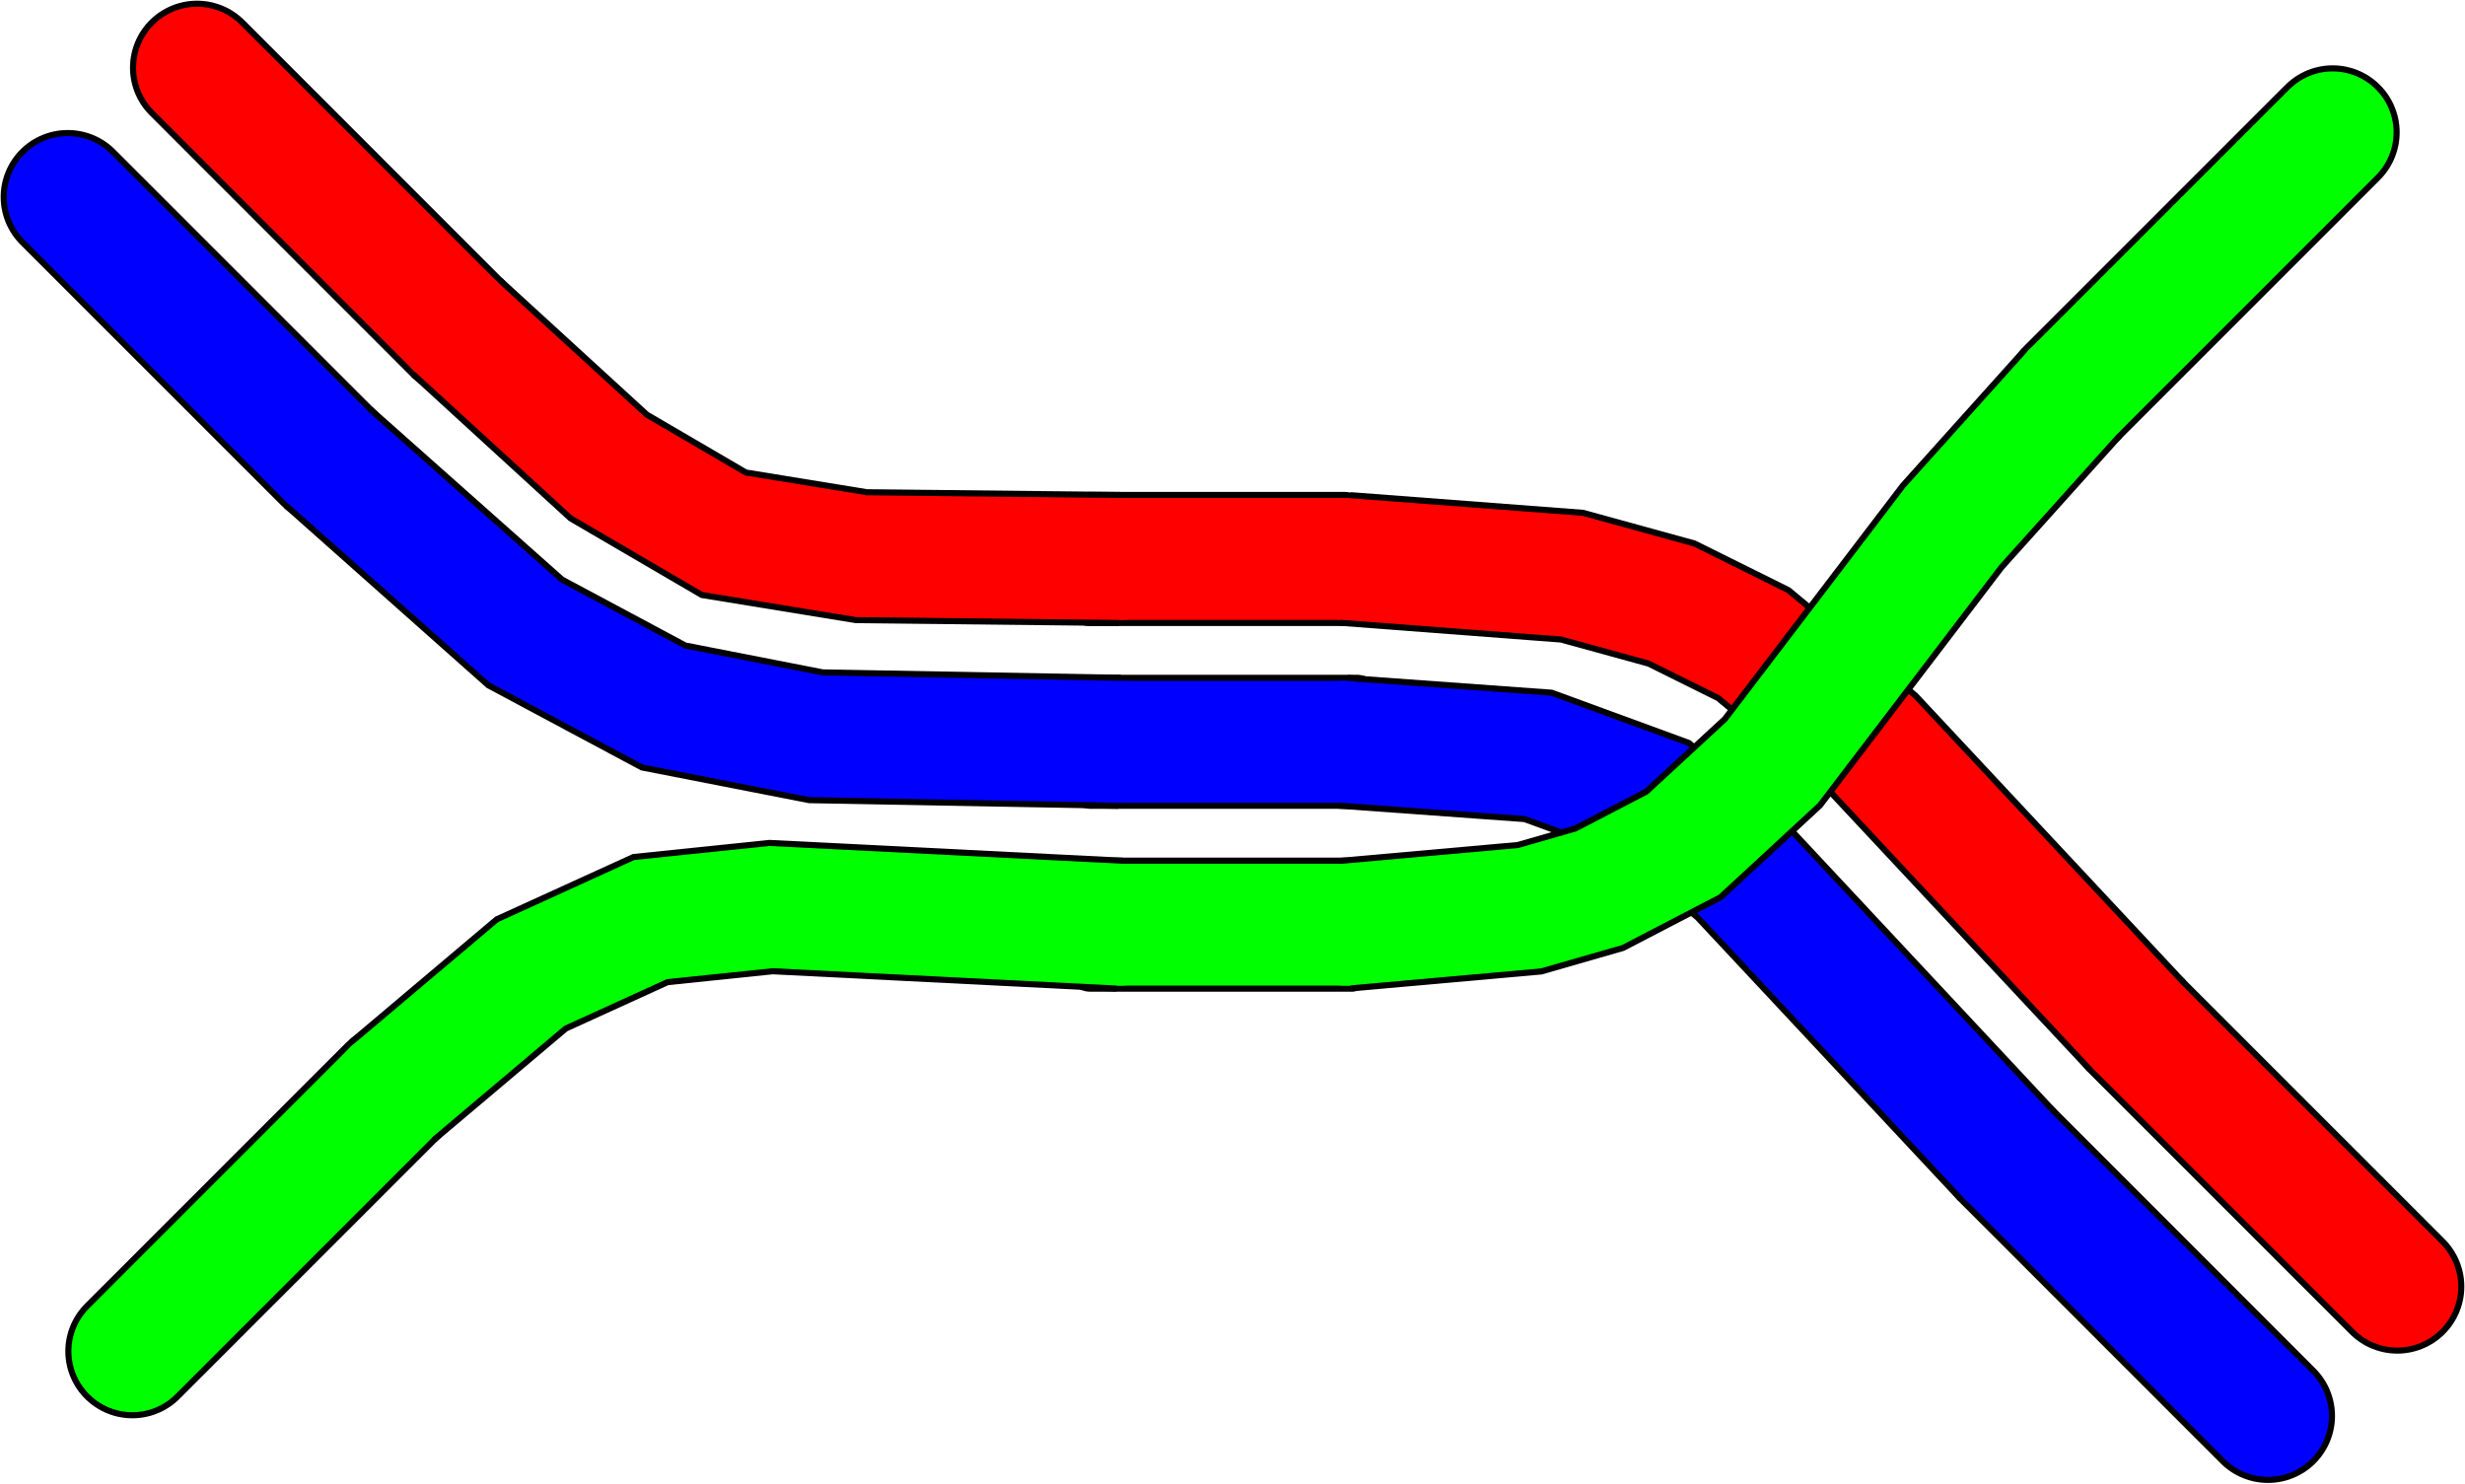 <?xml version="1.0" encoding="UTF-8" standalone="no"?>
<svg
   xmlns:dc="http://purl.org/dc/elements/1.1/"
   xmlns:cc="http://creativecommons.org/ns#"
   xmlns:rdf="http://www.w3.org/1999/02/22-rdf-syntax-ns#"
   xmlns:svg="http://www.w3.org/2000/svg"
   xmlns="http://www.w3.org/2000/svg"
   xmlns:sodipodi="http://sodipodi.sourceforge.net/DTD/sodipodi-0.dtd"
   xmlns:inkscape="http://www.inkscape.org/namespaces/inkscape"
   height="24.344"
   width="40.449"
   version="1.1"
   id="svg92"
   sodipodi:docname="logo.svg"
   inkscape:version="0.92.1 unknown">
  <sodipodi:namedview
     pagecolor="#ffffff"
     bordercolor="#666666"
     borderopacity="1"
     objecttolerance="10"
     gridtolerance="10"
     guidetolerance="10"
     inkscape:pageopacity="0"
     inkscape:pageshadow="2"
     inkscape:window-width="1920"
     inkscape:window-height="1172"
     id="namedview94"
     showgrid="false"
     inkscape:zoom="14"
     inkscape:cx="16.055065"
     inkscape:cy="22.858273"
     inkscape:window-x="1920"
     inkscape:window-y="0"
     inkscape:window-maximized="1"
     inkscape:current-layer="svg92"
     fit-margin-top="0"
     fit-margin-left="0"
     fit-margin-right="0"
     fit-margin-bottom="0" />
  <defs
     id="defs2" />
  <polyline
     id="polyline10"
     style="fill:none;stroke:#000000;stroke-width:2.2;stroke-linecap:round"
     points=" 6.061,3.939 6.061,3.939 10.333,8.212"
     transform="translate(-2.828,-2.828)" />
  <polyline
     id="polyline12"
     style="fill:none;stroke:#000000;stroke-width:2.2;stroke-linecap:round"
     points=" 21.2,12 28.8,12"
     transform="matrix(0.553,0,0,1,6.146,-2.828)" />
  <polyline
     id="polyline14"
     style="fill:none;stroke:#000000;stroke-width:2.2;stroke-linecap:round"
     points=" 41.788,19.667 46.061,23.939"
     transform="translate(-6.723,-2.828)" />
  <polyline
     id="polyline18"
     style="fill:none;stroke:#ff0000;stroke-width:2;stroke-linecap:round;stroke-opacity:1"
     points=" 6.061,3.939 6.061,3.939 10.333,8.212"
     transform="translate(-2.828,-2.828)" />
  <polyline
     id="polyline20"
     style="fill:none;stroke:#ff0000;stroke-width:2;stroke-linecap:round;stroke-opacity:1"
     points=" 21.2,12 28.8,12"
     transform="matrix(0.546,0,0,1,6.344,-2.828)" />
  <polyline
     id="polyline22"
     style="fill:none;stroke:#ff0000;stroke-width:2;stroke-linecap:round;stroke-opacity:1"
     points=" 41.788,19.667 46.061,23.939"
     transform="translate(-6.723,-2.828)" />
  <polyline
     id="polyline26"
     style="fill:none;stroke:#000000;stroke-width:2.2;stroke-linecap:round"
     points=" 3.939,6.061 8.212,10.333"
     transform="translate(-2.828,-2.828)" />
  <polyline
     id="polyline28"
     style="fill:none;stroke:#000000;stroke-width:2.2;stroke-linecap:round"
     points=" 21.2,15 28.8,15"
     transform="matrix(0.575,0,0,1,5.708,-2.828)" />
  <polyline
     id="polyline30"
     style="fill:none;stroke:#000000;stroke-width:2.2;stroke-linecap:round"
     points=" 39.667,21.788 39.667,21.788 43.939,26.061 43.939,26.061"
     transform="translate(-6.723,-2.828)" />
  <polyline
     id="polyline34"
     style="fill:none;stroke:#0000ff;stroke-width:2;stroke-linecap:round;stroke-opacity:1"
     points=" 3.939,6.061 8.212,10.333"
     transform="translate(-2.828,-2.828)" />
  <polyline
     id="polyline36"
     style="fill:none;stroke:#0000ff;stroke-width:2;stroke-linecap:round;stroke-opacity:1"
     points=" 21.2,15 28.8,15"
     transform="matrix(0.564,0,0,1,5.969,-2.828)" />
  <polyline
     id="polyline38"
     style="fill:none;stroke:#0000ff;stroke-width:2;stroke-linecap:round;stroke-opacity:1"
     points=" 39.667,21.788 39.667,21.788 43.939,26.061 43.939,26.061"
     transform="translate(-6.723,-2.828)" />
  <polyline
     id="polyline42"
     style="fill:none;stroke:#000000;stroke-width:2.2;stroke-linecap:round"
     points=" 5,25 9.272,20.728"
     transform="translate(-2.828,-2.828)" />
  <polyline
     id="polyline44"
     style="fill:none;stroke:#000000;stroke-width:2.2;stroke-linecap:round"
     points=" 21.2,18 28.8,18"
     transform="matrix(0.564,0,0,1,5.927,-2.828)" />
  <polyline
     id="polyline46"
     style="fill:none;stroke:#000000;stroke-width:2.2;stroke-linecap:round"
     points=" 40.728,9.272 45,5"
     transform="translate(-6.723,-2.828)" />
  <polyline
     id="polyline50"
     style="fill:none;stroke:#00ff00;stroke-width:2;stroke-linecap:round;stroke-opacity:1"
     points=" 5,25 9.272,20.728"
     transform="translate(-2.828,-2.828)" />
  <polyline
     id="polyline52"
     style="fill:none;stroke:#00ff00;stroke-width:2;stroke-linecap:round;stroke-opacity:1"
     points=" 21.2,18 28.8,18"
     transform="matrix(0.555,0,0,1,6.157,-2.828)" />
  <polyline
     id="polyline54"
     style="fill:none;stroke:#00ff00;stroke-width:2;stroke-linecap:round;stroke-opacity:1"
     points=" 40.728,9.272 45,5"
     transform="translate(-6.723,-2.828)" />
  <polyline
     id="polyline58"
     style="fill:none;stroke:#000000;stroke-width:2.2;stroke-linecap:butt"
     points=" 10.319,8.197 12.817,10.483 14.706,11.586 16.962,11.954 21.2,12"
     transform="translate(-2.828,-2.828)" />
  <polyline
     id="polyline60"
     style="fill:none;stroke:#ff0000;stroke-width:2;stroke-linecap:round;stroke-opacity:1"
     points=" 10.319,8.197 12.817,10.483 14.706,11.586 16.962,11.954 21.2,12"
     transform="translate(-2.828,-2.828)" />
  <polyline
     id="polyline62"
     style="fill:none;stroke:#000000;stroke-width:2.2;stroke-linecap:butt"
     points=" 8.212,10.333 11.447,13.206 13.717,14.42 16.216,14.909 21.2,15"
     transform="translate(-2.828,-2.828)" />
  <polyline
     id="polyline64"
     style="fill:none;stroke:#0000ff;stroke-width:2;stroke-linecap:round;stroke-opacity:1"
     points=" 8.212,10.333 11.447,13.206 13.717,14.42 16.216,14.909 21.2,15"
     transform="translate(-2.828,-2.828)" />
  <polyline
     id="polyline68"
     style="fill:none;stroke:#000000;stroke-width:2.2;stroke-linecap:butt"
     points=" 9.272,20.728 11.546,18.809 13.503,17.917 15.48,17.712 21.2,18"
     transform="translate(-2.828,-2.828)" />
  <polyline
     id="polyline70"
     style="fill:none;stroke:#00ff00;stroke-width:2;stroke-linecap:round;stroke-opacity:1"
     points=" 9.272,20.728 11.546,18.809 13.503,17.917 15.48,17.712 21.2,18"
     transform="translate(-2.828,-2.828)" />
  <polyline
     id="polyline74"
     style="fill:none;stroke:#000000;stroke-width:2.2;stroke-linecap:butt"
     points=" 28.8,12 32.518,12.282 34.151,12.731 35.493,13.397 37.434,15.008 41.788,19.667"
     transform="translate(-6.723,-2.828)" />
  <polyline
     id="polyline76"
     style="fill:none;stroke:#ff0000;stroke-width:2;stroke-linecap:round;stroke-opacity:1"
     points=" 28.8,12 32.518,12.282 34.151,12.731 35.493,13.397 37.434,15.008 41.788,19.667"
     transform="translate(-6.723,-2.828)" />
  <polyline
     id="polyline78"
     style="fill:none;stroke:#000000;stroke-width:2.2;stroke-linecap:butt"
     points=" 28.761,15 31.962,15.231 33.901,15.941 35.305,17.122 39.664,21.786"
     transform="translate(-6.723,-2.828)" />
  <polyline
     id="polyline80"
     style="fill:none;stroke:#0000ff;stroke-width:2;stroke-linecap:round;stroke-opacity:1"
     points=" 28.761,15 31.962,15.231 33.901,15.941 35.305,17.122 39.664,21.786"
     transform="translate(-6.723,-2.828)" />
  <polyline
     id="polyline84"
     style="fill:none;stroke:#000000;stroke-width:2.2;stroke-linecap:butt"
     points=" 28.8,18 31.821,17.731 32.965,17.402 34.347,16.684 35.807,15.335 38.757,11.466 40.728,9.272"
     transform="translate(-6.723,-2.828)" />
  <polyline
     id="polyline86"
     style="fill:none;stroke:#00ff00;stroke-width:2;stroke-linecap:round;stroke-opacity:1"
     points=" 28.8,18 31.821,17.731 32.965,17.402 34.347,16.684 35.807,15.335 38.757,11.466 40.728,9.272"
     transform="translate(-6.723,-2.828)" />
</svg>
